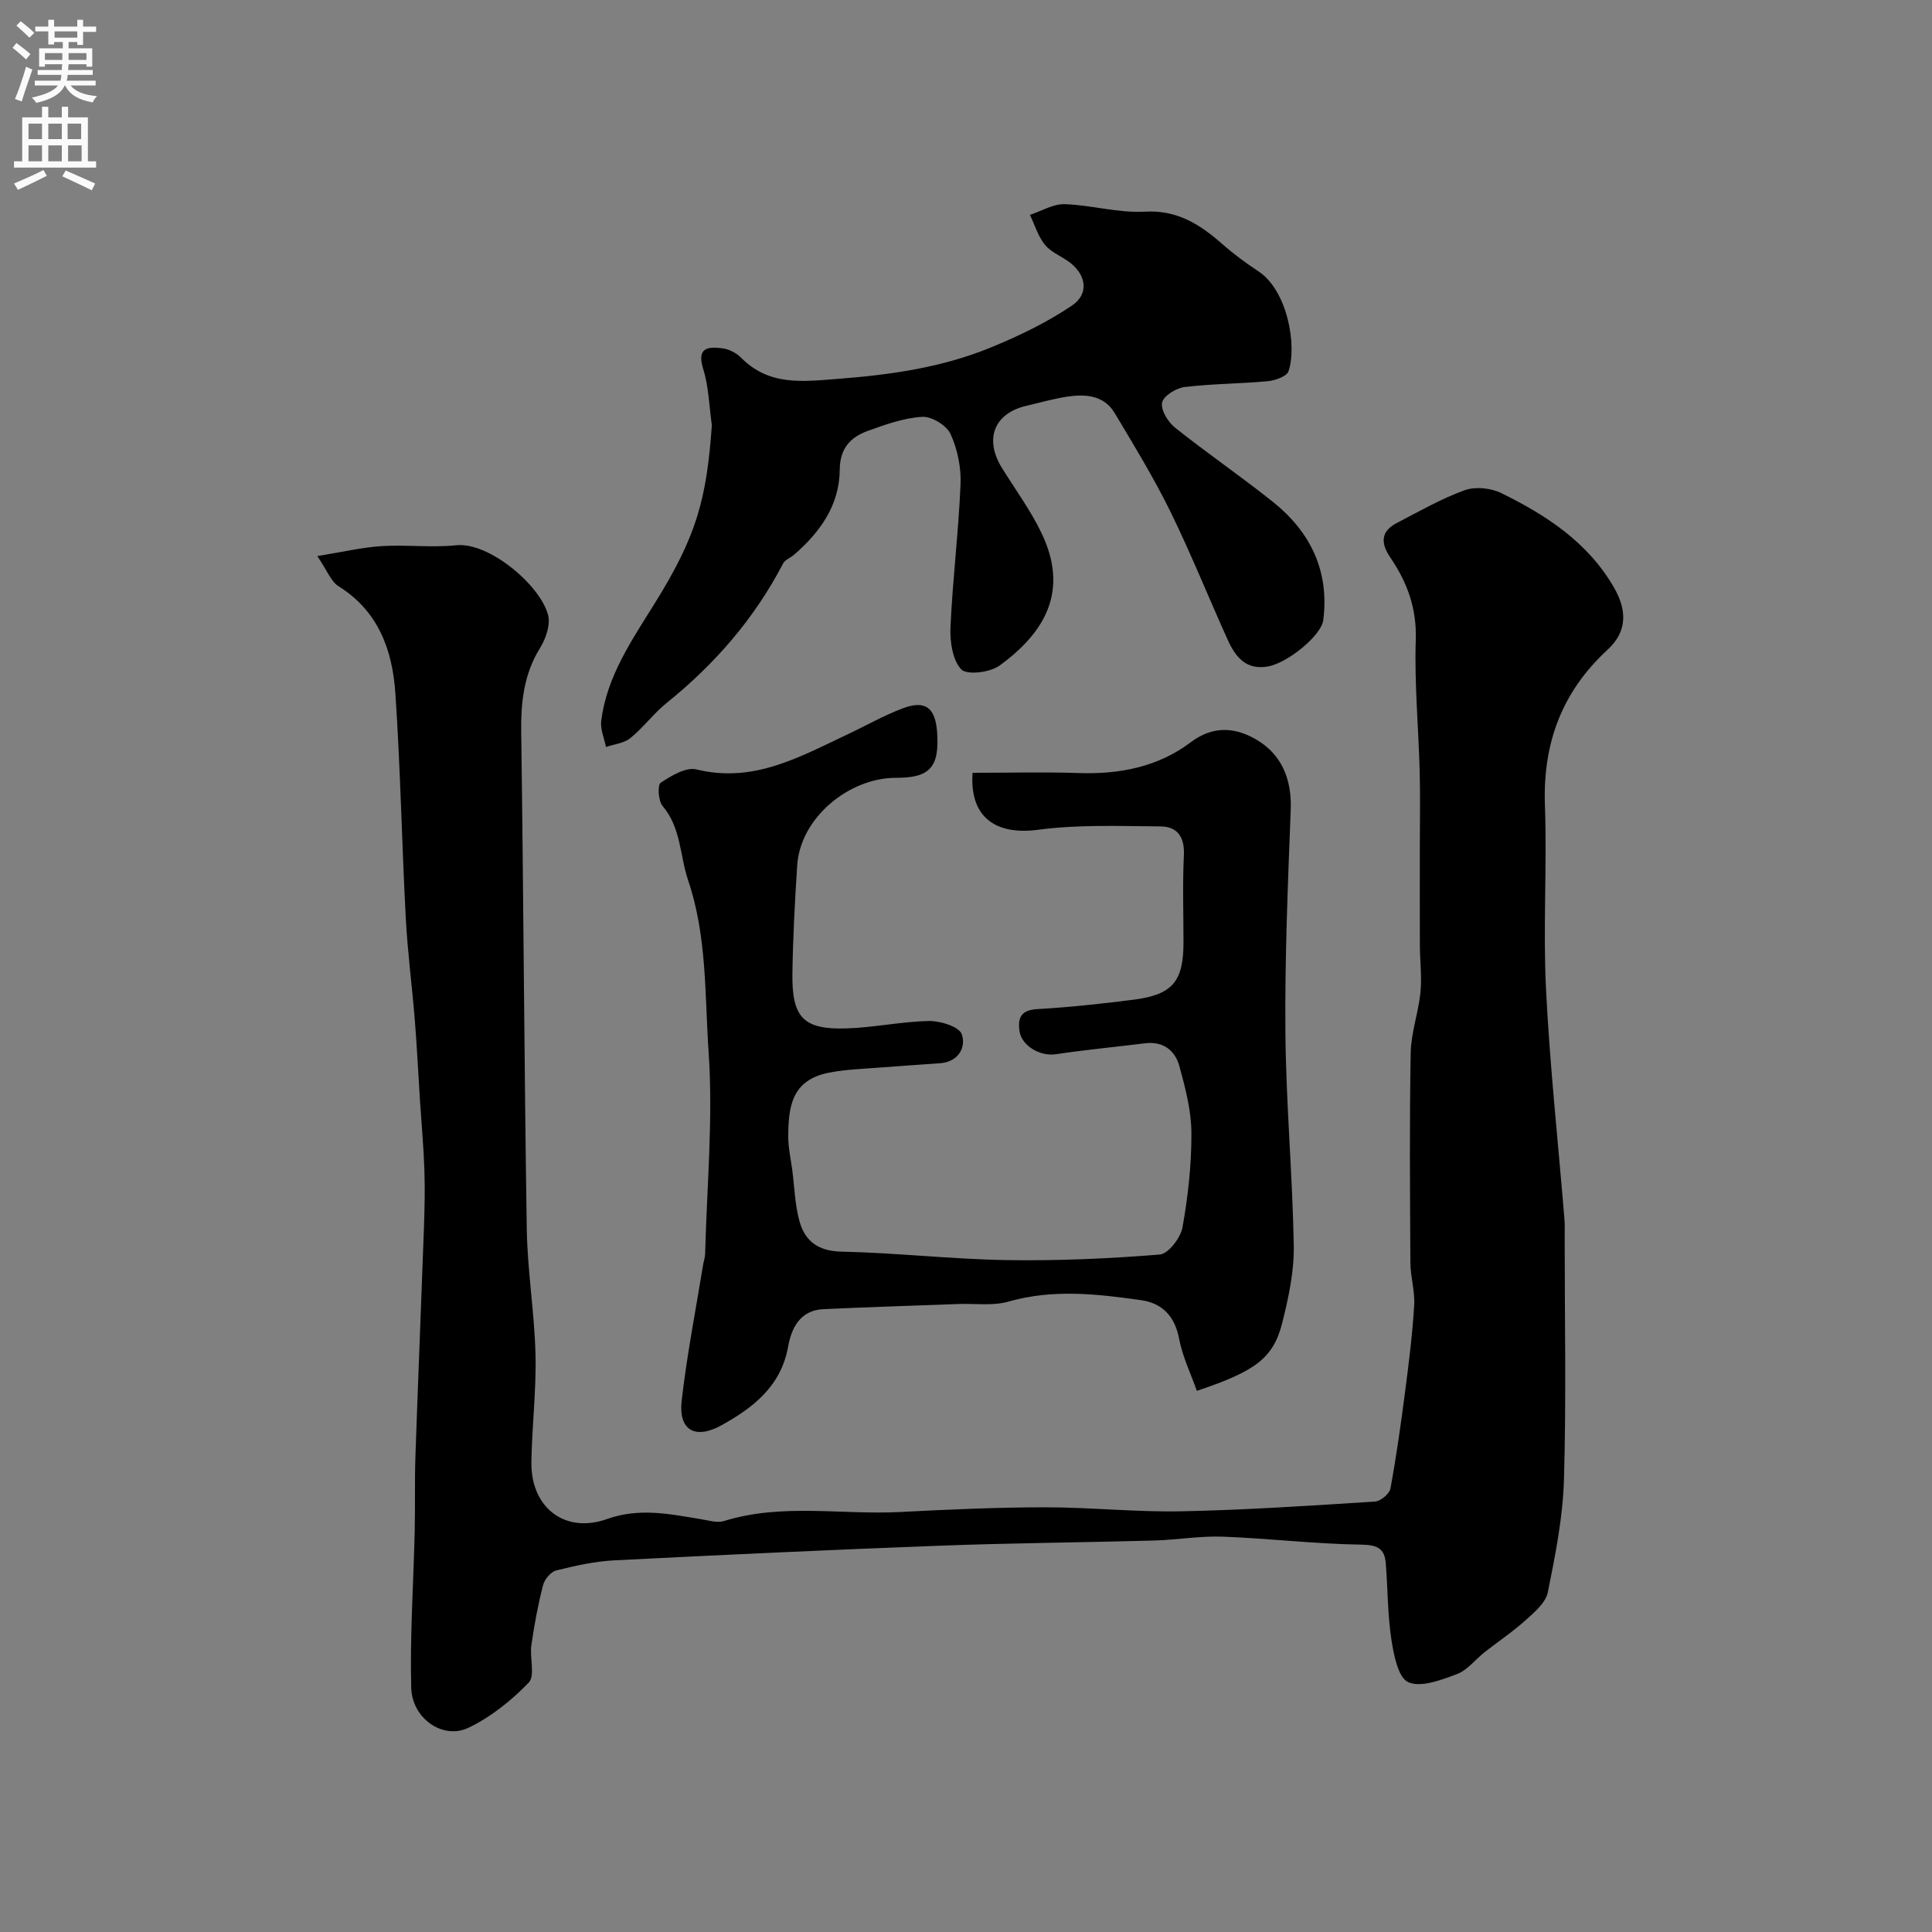 <svg enable-background="new 0 0 400 400" viewBox="0 0 400 400" xmlns="http://www.w3.org/2000/svg"><rect x="0" y="0" width="400" height="400" fill="#808080" stroke="none"/><g fill="#000001"><path d="m65.69 115.13c5.33-.86 9.29-1.81 13.29-2.06 5.15-.32 10.37.35 15.48-.18 6.71-.7 17.3 8.14 19 14.38.55 2.01-.42 4.9-1.61 6.82-3.39 5.45-4.02 11.24-3.94 17.49.48 34.27.62 68.54 1.15 102.8.13 8.71 1.6 17.4 1.81 26.11.18 7.42-.75 14.86-.85 22.3-.12 9.3 6.91 14.83 15.66 11.71 6.68-2.38 12.9-1.04 19.34.01 1.62.26 3.43.85 4.88.4 12.05-3.74 24.39-1.23 36.58-1.87 9.92-.52 19.87-.96 29.8-.97 9.43-.01 18.88 1.02 28.3.83 13.38-.27 26.75-1.17 40.1-2.02 1.16-.07 3-1.61 3.2-2.71 1.24-6.74 2.19-13.54 3.07-20.34.76-5.85 1.49-11.71 1.84-17.59.18-2.9-.76-5.85-.78-8.78-.09-14.5-.2-29 .06-43.5.08-4.17 1.6-8.3 2.02-12.49.32-3.16-.1-6.39-.12-9.59-.03-6.7-.01-13.39-.01-20.09 0-5.36.11-10.73-.03-16.09-.24-9.1-1.11-18.22-.81-27.3.21-6.52-1.81-11.9-5.29-17.01-2.01-2.95-1.96-5.39 1.36-7.11 4.62-2.4 9.18-5.02 14.04-6.78 2.2-.8 5.42-.47 7.57.58 9.33 4.58 17.92 10.15 23.35 19.55 2.74 4.74 2.77 9.13-1.31 12.88-9.47 8.72-13.43 19.37-12.98 32.19.45 12.65-.4 25.35.22 37.99.79 15.93 2.52 31.81 3.82 47.71.11 1.33.05 2.66.05 4 0 16.67.34 33.34-.15 49.99-.23 7.79-1.79 15.6-3.34 23.27-.43 2.16-2.75 4.12-4.58 5.77-2.66 2.4-5.68 4.41-8.5 6.63-1.93 1.52-3.57 3.73-5.75 4.55-3.23 1.21-7.43 2.83-10.06 1.67-2.1-.93-3.02-5.67-3.5-8.86-.79-5.18-.74-10.49-1.16-15.74-.24-3.11-1.76-3.83-5.09-3.88-9.55-.14-19.09-1.29-28.64-1.65-4.74-.18-9.5.67-14.26.8-14.77.41-29.54.51-44.3 1.07-22.48.84-44.95 1.89-67.41 3.03-4.05.21-8.09 1.11-12.04 2.09-1.13.28-2.43 1.85-2.74 3.06-1.05 4.09-1.82 8.26-2.42 12.44-.37 2.61.82 6.32-.55 7.73-3.58 3.71-7.85 7.14-12.48 9.35-5.26 2.51-11.68-1.9-11.84-8.31-.28-10.77.47-21.57.72-32.36.12-5.19-.03-10.39.15-15.58.54-15.74 1.2-31.47 1.76-47.2.14-3.99.23-7.99.1-11.98-.16-4.77-.6-9.54-.91-14.31-.36-5.61-.63-11.22-1.08-16.83-.57-7.04-1.5-14.06-1.87-21.1-.82-15.52-1.1-31.08-2.16-46.59-.61-8.86-3.5-16.93-11.75-22.08-1.57-.96-2.36-3.26-4.41-6.25z"/><path d="m201.36 160c7.5 0 14.74-.19 21.97.05 8.45.29 16.43-1.26 23.19-6.37 4.91-3.71 9.72-3 14.07-.26 4.92 3.1 6.87 8.15 6.64 14.22-.59 15.4-1.24 30.82-1.1 46.22.13 14.7 1.48 29.38 1.73 44.08.09 5.31-1.08 10.75-2.39 15.95-1.84 7.31-5.55 10.02-17.68 14.07-1.25-3.57-2.97-7.09-3.67-10.8-.89-4.7-3.52-7.36-7.9-7.98-9.12-1.29-18.23-2.33-27.42.3-3.25.93-6.92.37-10.4.5-9.3.34-18.59.64-27.88 1.06-4.85.22-6.65 3.87-7.35 7.78-1.48 8.2-7.26 12.65-13.8 16.27-5.49 3.04-8.93.97-8.24-5.06 1.07-9.4 2.9-18.7 4.42-28.05.13-.81.42-1.61.44-2.42.36-13.93 1.67-27.93.72-41.77-.81-11.82-.3-23.87-4.24-35.53-1.73-5.12-1.44-10.86-5.3-15.41-.89-1.05-1.07-4.34-.38-4.79 2.18-1.45 5.24-3.29 7.41-2.76 11.77 2.91 21.34-2.58 31.2-7.22 3.82-1.8 7.52-3.92 11.46-5.41 4.68-1.78 6.77-.19 7.15 4.82.56 7.42-1.56 9.57-8.51 9.55-9.66-.02-19.81 8.21-20.45 18.14-.48 7.42-.88 14.85-.99 22.29-.14 9.22 2.25 11.73 11.21 11.45 5.71-.18 11.39-1.43 17.1-1.53 2.34-.04 6.2 1.17 6.75 2.73.94 2.68-.66 5.72-4.47 6.01-4.09.31-8.18.55-12.26.88-3.59.29-7.23.38-10.74 1.07-7.75 1.52-8.44 7.03-8.45 13.31 0 2.26.52 4.53.82 6.79.47 3.57.55 7.25 1.51 10.69 1.15 4.11 3.88 6.17 8.71 6.27 11.37.24 22.73 1.56 34.1 1.75 10.59.17 21.21-.3 31.77-1.15 1.77-.14 4.32-3.45 4.71-5.62 1.15-6.43 1.88-13.02 1.85-19.54-.02-4.62-1.25-9.3-2.48-13.81-.89-3.26-3.33-5.23-7.1-4.77-6.17.76-12.37 1.35-18.51 2.27-3.18.48-7.08-1.71-7.51-4.82-.37-2.66.28-4.32 3.61-4.52 6.71-.39 13.4-1.1 20.07-1.96 8.05-1.05 10.28-3.79 10.28-11.89 0-6-.21-12.01.08-17.99.18-3.74-1.3-5.96-4.82-5.99-8.48-.06-17.06-.42-25.41.7-8.51 1.12-14.18-2.4-13.52-11.8z"/><path d="m147.38 88.03c-.56-3.89-.63-7.93-1.79-11.63-1.38-4.43.95-4.67 3.95-4.29 1.36.17 2.9.94 3.86 1.92 5.84 5.91 12.74 4.98 20.19 4.4 10.87-.83 21.48-2.36 31.53-6.48 5.83-2.39 11.61-5.17 16.81-8.68 3.74-2.52 2.92-6.67-.89-9.26-1.62-1.1-3.6-1.93-4.75-3.39-1.39-1.76-2.07-4.07-3.05-6.14 2.4-.78 4.82-2.28 7.19-2.21 5.53.18 11.08 1.86 16.55 1.55 6.81-.39 11.51 2.68 16.16 6.77 2.32 2.04 4.83 3.89 7.41 5.59 6.02 3.97 8.02 15.4 6.22 20.69-.37 1.07-2.76 1.91-4.29 2.05-5.73.54-11.52.52-17.22 1.21-1.75.21-4.39 1.85-4.66 3.22-.3 1.53 1.21 4.02 2.67 5.18 6.64 5.3 13.68 10.1 20.31 15.41 7.76 6.22 11.67 14.3 10.39 24.45-.4 3.19-7.37 8.88-11.48 9.6-4.53.8-6.71-2.01-8.29-5.49-4.02-8.88-7.64-17.94-11.93-26.68-3.43-6.97-7.5-13.64-11.5-20.32-2.18-3.64-5.94-3.94-9.67-3.4-2.89.42-5.72 1.25-8.57 1.91-6.74 1.56-8.81 6.91-5.05 12.94 2.76 4.42 5.87 8.68 8.12 13.35 5.8 11.99.79 20.64-8.67 27.51-1.96 1.43-6.77 2-7.92.77-1.82-1.95-2.36-5.78-2.22-8.77.44-9.86 1.67-19.68 2.08-29.54.15-3.47-.63-7.26-2.07-10.41-.81-1.78-3.89-3.67-5.83-3.56-3.81.22-7.62 1.58-11.27 2.9-3.59 1.3-5.81 3.57-5.84 8.08-.06 7.32-4.08 12.93-9.48 17.59-.73.63-1.84 1.01-2.24 1.78-5.93 11.4-14.13 20.84-24.1 28.87-2.71 2.18-4.82 5.09-7.52 7.29-1.32 1.07-3.35 1.26-5.06 1.85-.36-1.83-1.21-3.72-.98-5.47 1.17-9.18 6.32-16.62 11.05-24.23 8.68-13.95 10.76-21.51 11.85-36.93z"/></g><path d="m2.6 9.9.8-1c.9.7 1.9 1.4 2.9 2.3l-.9 1.1c-1.1-1-2-1.8-2.8-2.4zm.5 10.6c.9-2.1 1.6-4.3 2.3-6.7.4.2.8.4 1.3.6-.7 2.1-1.5 4.3-2.2 6.6zm.3-15.2.9-.9c1 .8 2 1.6 2.8 2.4l-1 1c-.9-.9-1.8-1.7-2.7-2.5zm12.6-1.2h1.2v1.4h2.7v1.1h-2.7v2.7h-1.2v-.6h-1.8v1.3h4.9v3.8h-1.2v-.5h-3.7c0 .4-.1.9-.1 1.2h5.1v1h-5.2c0 .5-.1.9-.2 1.2h6v1h-5.2c1.1 1.3 2.9 2 5.5 2.2-.4.4-.7.8-.9 1.3-2.9-.5-4.8-1.6-5.7-3.5h-.1c-.8 1.7-2.7 2.9-5.9 3.6-.2-.4-.6-.8-.9-1.1 2.8-.6 4.6-1.4 5.4-2.5h-4.8v-1h5.3c.1-.3.2-.7.2-1.2h-4.9v-1h5c0-.4 0-.8.1-1.2h-3.6v.5h-1.2v-3.8h4.9v-1.3h-1.8v.5h-1.2v-2.7h-2.7v-1h2.7v-1.4h1.2v1.4h4.8zm-6.7 8.3h3.6c0-.4 0-.9 0-1.4h-3.6zm1.9-4.6h4.8v-1.3h-4.7v1.3zm6.7 3.2h-3.7v1.4h3.7v-2.4z" fill="#fafafb"/><path d="m8.7 22.1h1.3v2.2h2.8v-2.2h1.3v2.2h4.1v9.1h1.7v1.3h-17v-1.3h1.7v-9.1h4.1zm.3 13.1.7 1.2c-1.8.9-3.8 1.9-6 2.9-.2-.4-.5-.8-.8-1.3 2.3-1 4.4-1.9 6.1-2.8zm-3.1-6.4h2.8v-3.2h-2.8zm0 4.6h2.8v-3.3h-2.8zm4.1-4.6h2.8v-3.2h-2.8zm0 4.6h2.8v-3.3h-2.8zm3.6 1.9c2.1.9 4.1 1.8 6.1 2.7l-.7 1.4c-2.2-1.1-4.2-2-6.1-2.9zm3.2-9.7h-2.8v3.2h2.8zm-2.7 7.8h2.8v-3.3h-2.8z" fill="#fafafb"/></svg>